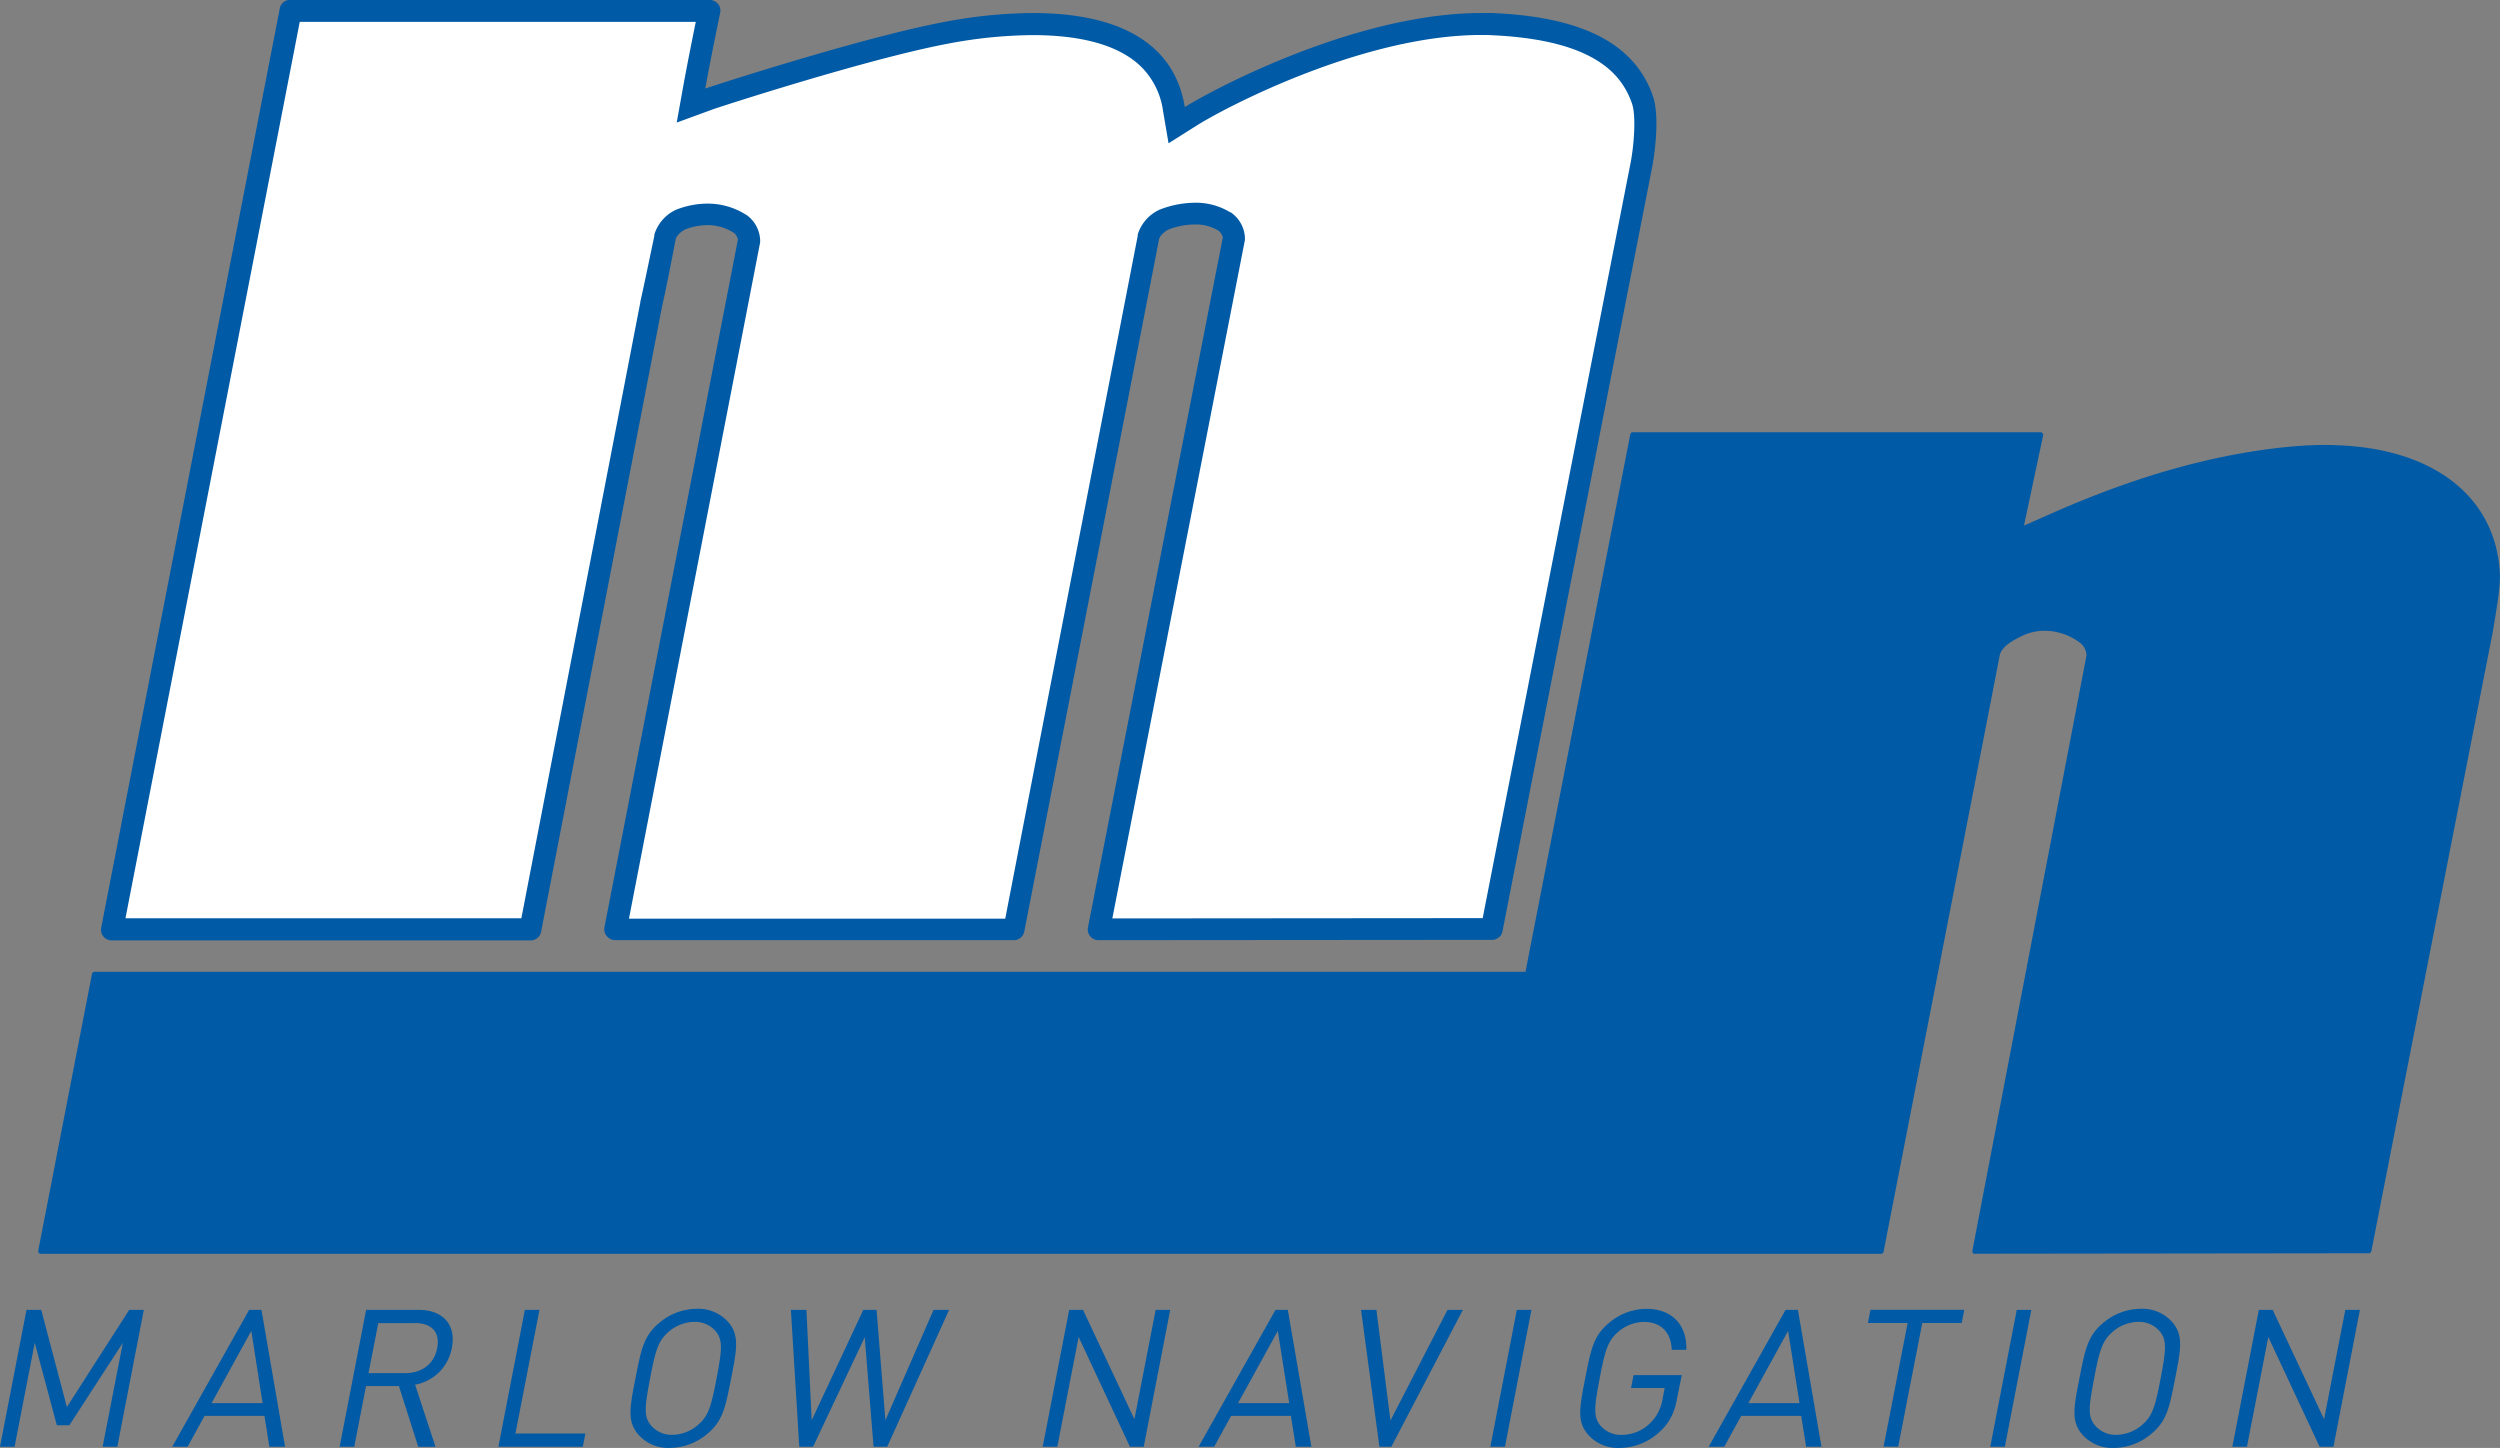 <svg id="Logo" xmlns="http://www.w3.org/2000/svg" viewBox="0 0 566.13 327.89"><rect x="0" y="0" width="566.13" height="327.89" fill="#808080" stroke="none"/><defs><style>.cls-1{fill:#243c98;opacity:0.8;isolation:isolate;}.cls-2{fill:#005aa5;}.cls-3{fill:#fff;}</style></defs><title>MARL_Logo_RGB</title><path class="cls-1" d="M444.13,199.44" transform="translate(0 -0.05)"/><path class="cls-1" d="M456.78,147.88" transform="translate(0 -0.05)"/><path class="cls-1" d="M461.64,143.14" transform="translate(0 -0.05)"/><path class="cls-2" d="M447.24,284a.58.58,0,0,1-.46-.22.6.6,0,0,1-.13-.5l25.84-134.79a3.75,3.75,0,0,0-1.63-3,13.32,13.32,0,0,0-7.82-2.6,11.74,11.74,0,0,0-5.2,1.19l-.13.07c-1.52.75-4.35,2.15-4.86,4.25-.94,5.05-26.31,135.09-26.31,135.09a.59.59,0,0,1-.59.49H9.26a.62.62,0,0,1-.47-.22.64.64,0,0,1-.13-.5L20.83,220.6a.61.61,0,0,1,.59-.49c32.7,0,67.06,0,99.89,0H244.25c34.27,0,67.07,0,101.2,0L369.18,98.42a.59.59,0,0,1,.6-.49h92.3a.58.58,0,0,1,.46.22.6.6,0,0,1,.13.5l-4.33,20.4c6.17-2.49,30.62-15,60-17.83s46.65,9.47,47.75,28.45c.18,3.06-.65,7.8-1.62,13.61L537,283.36a.59.59,0,0,1-.59.49l-89.18.11Z" transform="translate(0 -0.05)"/><path class="cls-2" d="M23.24,327.67l4.58-23.54L15.7,322.8H12.87l-5-18.67L3.3,327.67H0l6-31H9.33l5.82,22,14.11-22h3.31l-6,31Z" transform="translate(0 -0.05)"/><path class="cls-2" d="M61,327.67l-1.12-7H46.32l-3.84,7H39l17.42-31h2.79l5.34,31Zm-4.09-26.24-9,16.36H59.46Z" transform="translate(0 -0.05)"/><path class="cls-2" d="M94.71,327.67l-4.38-13.75H82.89l-2.67,13.75H76.91l6-31H94.81c5.4,0,8.55,3.26,7.51,8.62A10.31,10.31,0,0,1,94,313.62l4.62,14.06H94.71Zm-.78-28H85.66L83.45,311h8.27c3.61,0,6.54-1.87,7.28-5.66S97.54,299.65,93.93,299.65Z" transform="translate(0 -0.05)"/><path class="cls-2" d="M112.86,327.67l6-31h3.31l-5.45,28h15.84l-.58,3Z" transform="translate(0 -0.05)"/><path class="cls-2" d="M160.22,324.71a13.26,13.26,0,0,1-8.55,3.22,9,9,0,0,1-7.29-3.22c-2.35-2.92-1.76-6-.48-12.53s1.87-9.62,5.35-12.53a13.24,13.24,0,0,1,8.55-3.22,9,9,0,0,1,7.29,3.22c2.35,2.92,1.76,6,.48,12.53S163.7,321.8,160.22,324.71Zm1.93-23.1a6.15,6.15,0,0,0-4.92-2.22,9.09,9.09,0,0,0-5.78,2.22c-2.35,2-3,4.09-4.23,10.57s-1.45,8.57.12,10.57a6.15,6.15,0,0,0,4.92,2.22,9.07,9.07,0,0,0,5.78-2.22c2.35-2,3-4.09,4.23-10.57S163.71,303.61,162.15,301.61Z" transform="translate(0 -0.05)"/><path class="cls-2" d="M200.91,327.67h-3.09l-2-24.81-11.7,24.81H181l-1.9-31h3.52l1.19,25,11.69-25h3l2,25,10.91-25h3.52Z" transform="translate(0 -0.05)"/><path class="cls-2" d="M255.88,327.67l-11.62-24.85-4.83,24.85h-3.31l6-31h3.13l11.64,24.76,4.81-24.76H265l-6,31Z" transform="translate(0 -0.05)"/><path class="cls-2" d="M293.44,327.67l-1.12-7H278.79l-3.84,7h-3.53l17.42-31h2.79l5.34,31Zm-4.08-26.24-9,16.36h11.58Z" transform="translate(0 -0.05)"/><path class="cls-2" d="M315.07,327.67h-2.7l-4.16-31h3.48l3.18,25.07,12.92-25.07h3.48Z" transform="translate(0 -0.05)"/><path class="cls-2" d="M337.49,327.67l6-31h3.31l-6,31Z" transform="translate(0 -0.05)"/><path class="cls-2" d="M375.74,324.37a13.45,13.45,0,0,1-9,3.57,9,9,0,0,1-7.29-3.22c-2.35-2.92-1.76-6-.48-12.53s1.87-9.62,5.35-12.53a13.24,13.24,0,0,1,8.55-3.22c5.92,0,9.18,3.83,9,9.27h-3.31c-.11-3.92-2.43-6.31-6.3-6.31a9.09,9.09,0,0,0-5.78,2.22c-2.35,2-3,4.09-4.23,10.57s-1.46,8.62.11,10.62a6.12,6.12,0,0,0,4.93,2.17,9.22,9.22,0,0,0,6.39-2.65,9.83,9.83,0,0,0,2.83-5.61l.46-2.35h-7.62l.57-2.92h10.92l-1,4.92C379.25,319.93,378.05,322.32,375.74,324.37Z" transform="translate(0 -0.05)"/><path class="cls-2" d="M409,327.67l-1.12-7H394.3l-3.84,7h-3.53l17.42-31h2.79l5.34,31Zm-4.08-26.24-9,16.36h11.58Z" transform="translate(0 -0.05)"/><path class="cls-2" d="M435.3,299.65l-5.45,28h-3.31l5.45-28h-9l.58-3h21.24l-.58,3Z" transform="translate(0 -0.05)"/><path class="cls-2" d="M450.7,327.67l6-31H460l-6,31Z" transform="translate(0 -0.05)"/><path class="cls-2" d="M487.22,324.71a13.26,13.26,0,0,1-8.55,3.22,9,9,0,0,1-7.3-3.22c-2.35-2.92-1.76-6-.48-12.53s1.87-9.62,5.35-12.53a13.26,13.26,0,0,1,8.55-3.22,9,9,0,0,1,7.3,3.22c2.35,2.92,1.76,6,.48,12.53S490.71,321.8,487.22,324.71Zm1.93-23.1a6.15,6.15,0,0,0-4.92-2.22,9.07,9.07,0,0,0-5.78,2.22c-2.35,2-3,4.09-4.23,10.57s-1.45,8.57.12,10.57a6.15,6.15,0,0,0,4.92,2.22,9.12,9.12,0,0,0,5.79-2.22c2.35-2,3-4.09,4.23-10.57S490.72,303.61,489.15,301.61Z" transform="translate(0 -0.05)"/><path class="cls-2" d="M525.28,327.67l-11.62-24.85-4.83,24.85h-3.31l6-31h3.13l11.64,24.76,4.81-24.76h3.31l-6,31Z" transform="translate(0 -0.05)"/><path class="cls-3" d="M47.32,210.51H25.39L65.82,2.55h94.8c-1,4.69-2.34,11.44-3.37,17.13L156.47,24l4.11-1.52c1.61-.59,35.22-11.48,53.33-14.92a108.42,108.42,0,0,1,19.88-2.09c19.11,0,29.89,6.46,32,19.18l.63,3.7,3.17-2c7-4.42,38.67-20.92,65.79-20.92h0c.8,0,1.59,0,2.37,0,19.26.82,30.42,6.42,34.13,17.1,1.36,3.92.32,11.89-.19,14.63-1.36,6.93-33.11,169-33.91,173.17l-89,.07L279.43,54.1v-.23a4.9,4.9,0,0,0-2.12-3.69,12.36,12.36,0,0,0-6.73-1.81,19.61,19.61,0,0,0-6.87,1.32l-.14.05-.13.07a6.8,6.8,0,0,0-3.4,3.88l0,.15c-1,5.45-29.64,152.62-30.43,156.66H139.32L169.65,54.62V54.4a4.87,4.87,0,0,0-2.12-3.7,13.65,13.65,0,0,0-7.41-2.12,16.82,16.82,0,0,0-5.9,1.11l-.14.05-.13.07a6.76,6.76,0,0,0-3.4,3.88l0,.15c-1,5.6-2.07,10.68-3.06,15.09L120.11,210.5C118.09,210.49,74.41,210.51,47.32,210.51Z" transform="translate(0 -0.05)"/><path class="cls-2" d="M157.55,5.05c-.88,4.33-1.93,9.6-2.77,14.19l-1.54,8.57,8.19-3c1.71-.62,35.1-11.43,52.93-14.81a106,106,0,0,1,19.42-2c11.23,0,19.42,2.31,24.33,6.87a17.33,17.33,0,0,1,5.25,10.23l1.26,7.4,6.34-4c6.87-4.34,37.94-20.53,64.46-20.53.77,0,1.53,0,2.27.05,9.13.39,16.43,1.89,21.68,4.46s8.5,6.11,10.19,11c1,2.85.43,9.52-.28,13.31-1.29,6.57-29.75,151.8-33.52,171.17l-83.87.07L281.83,54.83l.09-.45v-.46a7.37,7.37,0,0,0-3.23-5.79l-.05,0-.05,0a14.88,14.88,0,0,0-8-2.17,22.39,22.39,0,0,0-7.74,1.47l-.27.1-.26.13a9.13,9.13,0,0,0-4.68,5.5l0,.15,0,.15c-1,5.14-26.49,136.4-30,154.62H142.43L172.06,55.33l.08-.44v-.44a7.36,7.36,0,0,0-3.22-5.81l-.05,0,0,0a16.13,16.13,0,0,0-8.7-2.48,19.43,19.43,0,0,0-6.77,1.27l-.28.1-.26.13a9.13,9.13,0,0,0-4.68,5.5l0,.15,0,.15C147,59,146,64,145,68.39l0,.07v.07L118.06,208c-9.25,0-46.59,0-70.75,0H28.41l39.47-203h89.67m3.17-5h-95a2.41,2.41,0,0,0-2.37,2L22.92,210.11a2.42,2.42,0,0,0,2.37,2.9h22c27.74,0,72.88,0,72.88,0h0a2.42,2.42,0,0,0,2.37-2L149.92,69.47c1-4.44,2-9.54,3.07-15.18.34-1.35,2.11-2.26,2.11-2.26a14.36,14.36,0,0,1,5-1,11.08,11.08,0,0,1,6,1.69,2.56,2.56,0,0,1,1,1.59l-30.22,155.7a2.41,2.41,0,0,0,.5,2,2.54,2.54,0,0,0,1.88.94h90.32a2.41,2.41,0,0,0,2.37-1.95S261.41,59.87,262.45,54.3c.34-1.35,2.11-2.26,2.11-2.26a17.28,17.28,0,0,1,6-1.16,9.92,9.92,0,0,1,5.34,1.39,2.56,2.56,0,0,1,1,1.59L246.37,210.07a2.42,2.42,0,0,0,2.38,2.88h0l89.13-.07a2.42,2.42,0,0,0,2.38-2c.33-1.82,33.92-173.22,33.92-173.22s2-10.49.1-15.91C369.89,9.13,356.87,3.79,337.9,3c-.82,0-1.65,0-2.48,0-28.48,0-61.07,17.48-67.12,21.3C267.2,17.74,262.83,3,233.79,3h0A109.7,109.7,0,0,0,213.44,5.1c-18.24,3.46-52,14.38-53.73,15,1.14-6.28,2.68-13.78,3.38-17.17a2.42,2.42,0,0,0-.49-2,2.47,2.47,0,0,0-1.88-.89Z" transform="translate(0 -0.05)"/></svg>